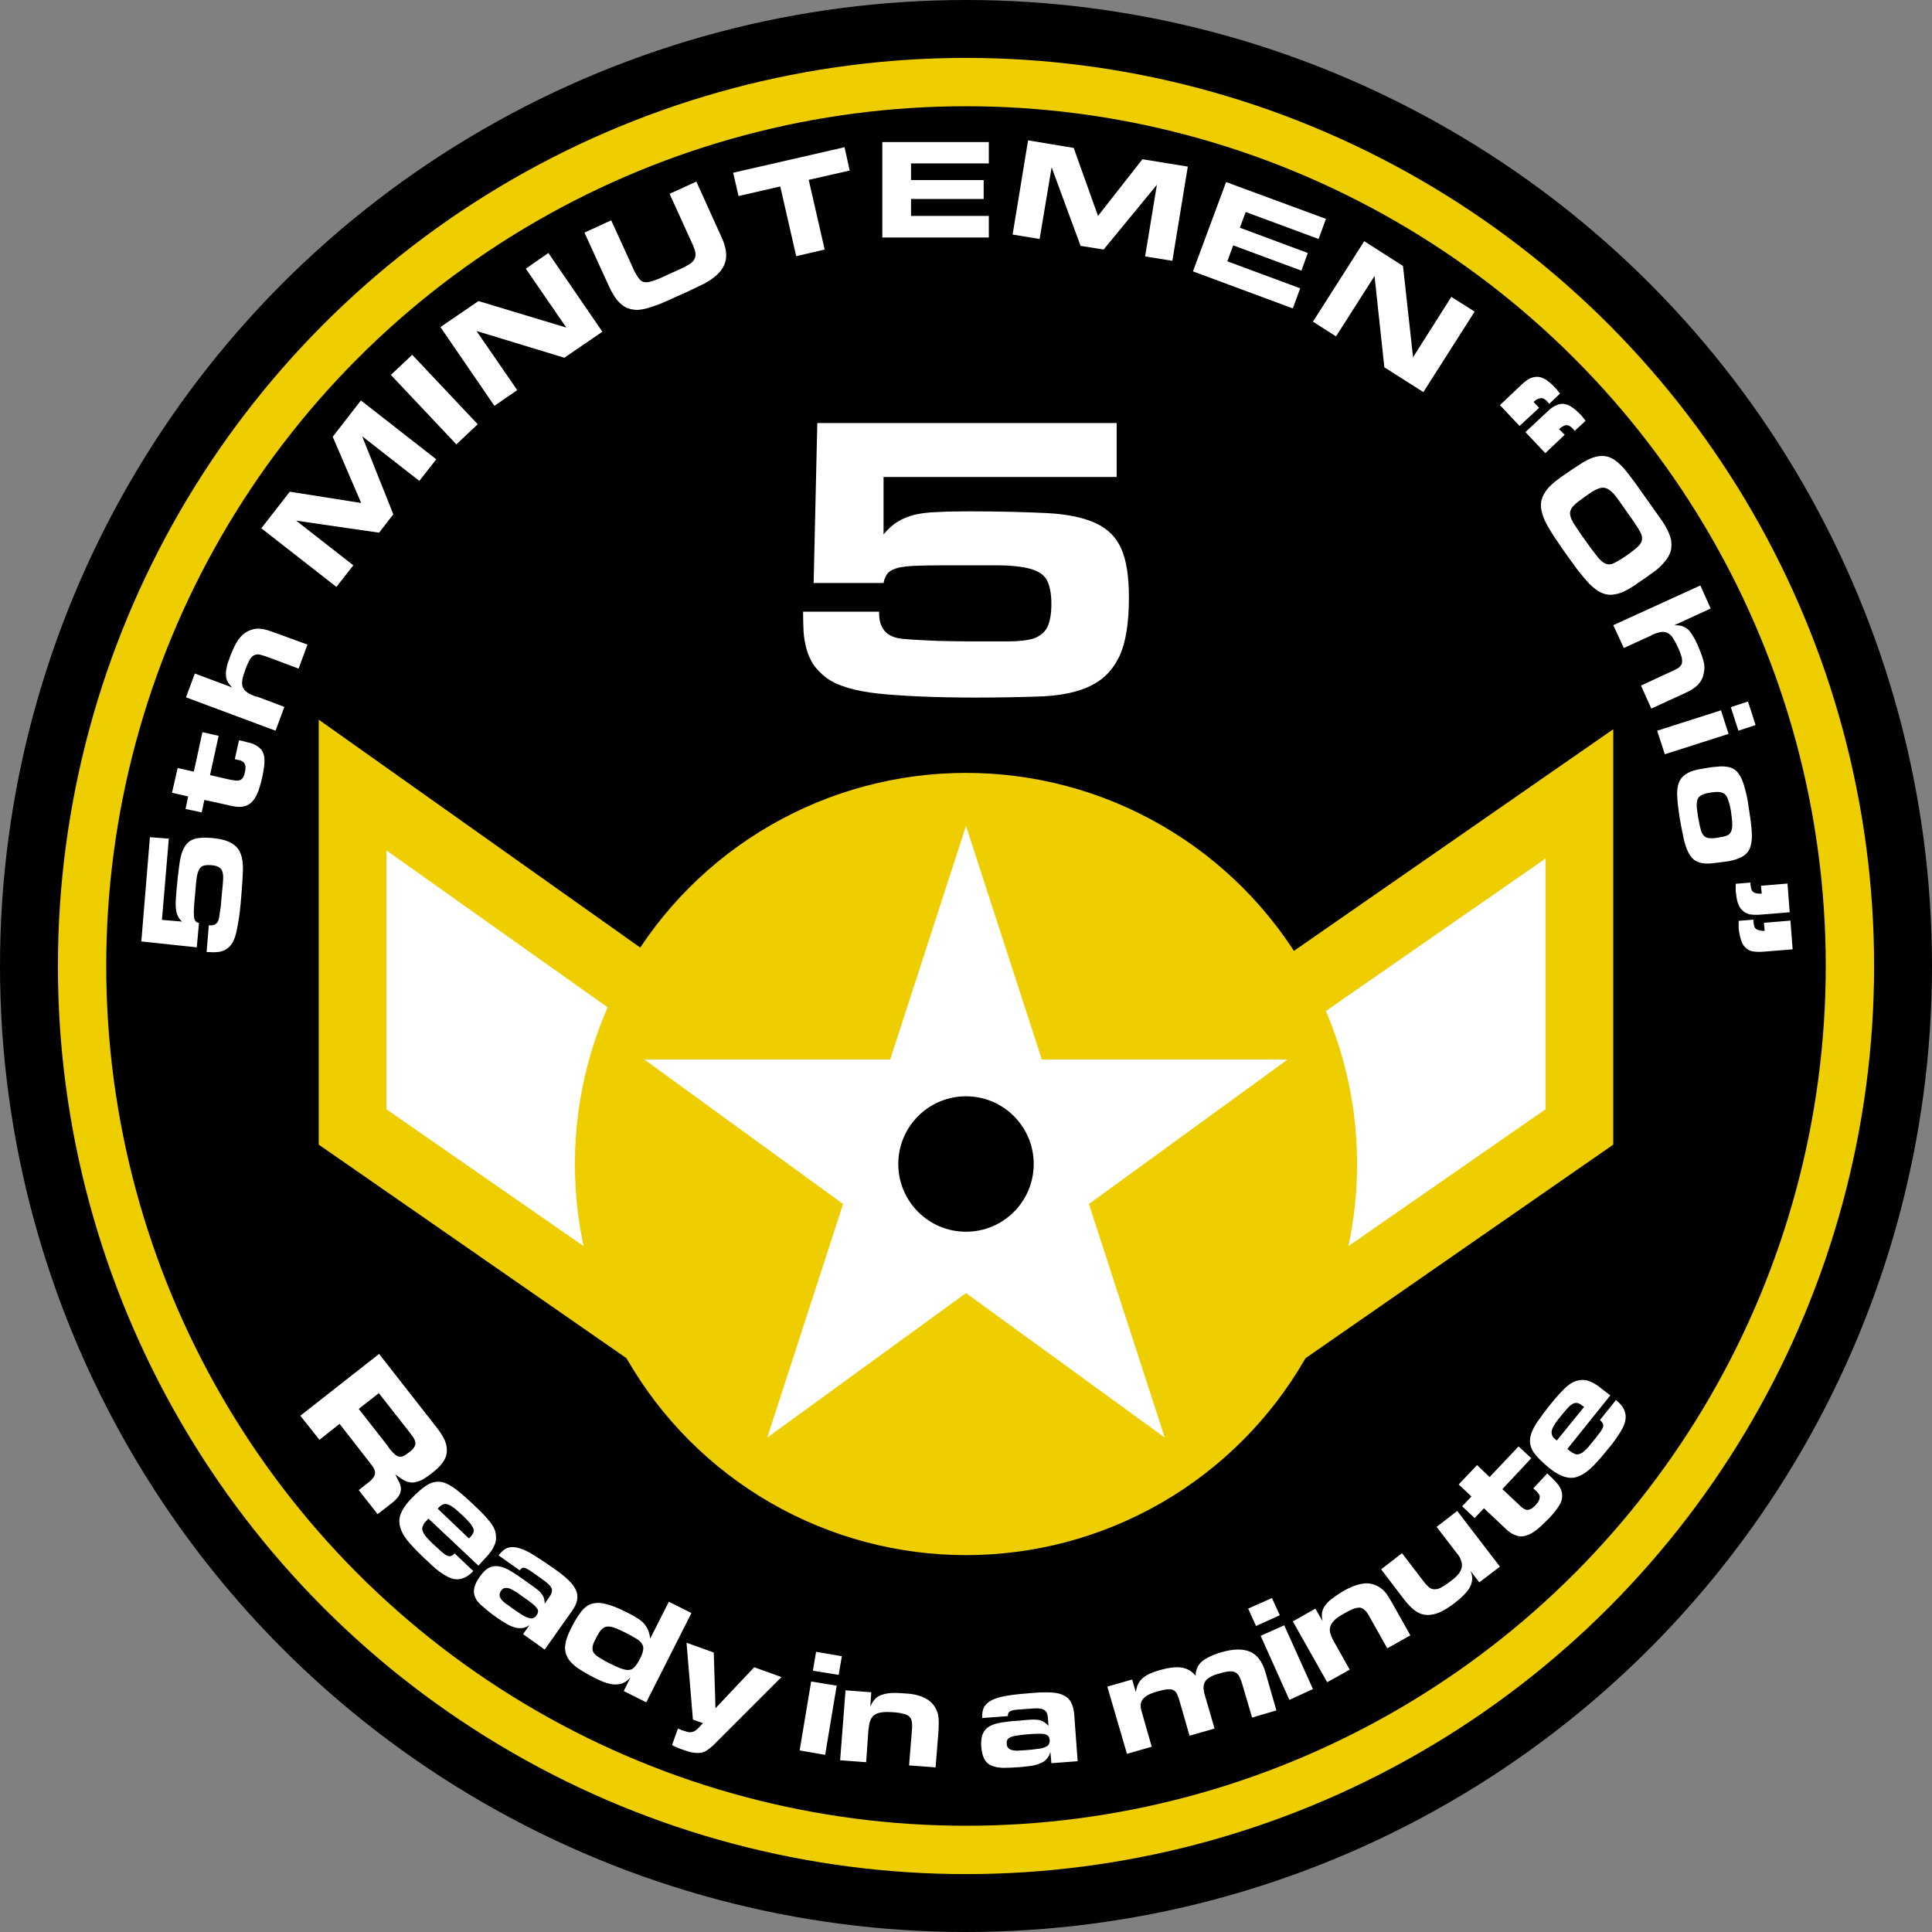<?xml version="1.0" encoding="UTF-8" standalone="no"?>
<!-- Creator: CorelDRAW X7 -->

<svg
   xmlns:dc="http://purl.org/dc/elements/1.1/"
   xmlns:cc="http://creativecommons.org/ns#"
   xmlns:rdf="http://www.w3.org/1999/02/22-rdf-syntax-ns#"
   xmlns:svg="http://www.w3.org/2000/svg"
   xmlns="http://www.w3.org/2000/svg"
   xmlns:sodipodi="http://sodipodi.sourceforge.net/DTD/sodipodi-0.dtd"
   xmlns:inkscape="http://www.inkscape.org/namespaces/inkscape"
   xml:space="preserve"
   width="7.874in"
   height="7.874in"
   version="1.1"
   style="clip-rule:evenodd;fill-rule:evenodd;image-rendering:optimizeQuality;shape-rendering:geometricPrecision;text-rendering:geometricPrecision"
   viewBox="0 0 7874.001 7874.001"
   id="svg4058"
   inkscape:version="0.91 r13725"
   sodipodi:docname="Ariadna - Minutemen - [N3] [Vyo].svg"><rect x="0" y="0" width="7874.001" height="7874.001" fill="#808080" stroke="none"/><sodipodi:namedview
     pagecolor="#ffffff"
     bordercolor="#666666"
     borderopacity="1"
     objecttolerance="10"
     gridtolerance="10"
     guidetolerance="10"
     inkscape:pageopacity="0"
     inkscape:pageshadow="2"
     inkscape:window-width="640"
     inkscape:window-height="480"
     id="namedview4112"
     showgrid="false"
     inkscape:zoom="0.23838384"
     inkscape:cx="736.83001"
     inkscape:cy="849.33005"
     inkscape:window-x="0"
     inkscape:window-y="0"
     inkscape:window-maximized="0"
     inkscape:current-layer="svg4058" /><defs
     id="defs4060"><style
       type="text/css"
       id="style4062"><![CDATA[
    .fil2 {fill:none}
    .fil0 {fill:black}
    .fil1 {fill:#EECE00}
    .fil5 {fill:white}
    .fil4 {fill:white}
    .fil3 {fill:white;fill-rule:nonzero}
   ]]></style></defs><g
     id="Layer_x0020_1"
     transform="translate(3937,-7063)"><circle
       class="fil0"
       cy="11000"
       r="3937"
       id="circle4066"
       cx="0"
       style="fill:#000000" /><circle
       class="fil1"
       cy="11000"
       r="3701"
       id="circle4068"
       cx="0"
       style="fill:#eece00" /><circle
       class="fil0"
       cy="11000"
       r="3504"
       id="circle4070"
       cx="0"
       style="fill:#000000" /><circle
       class="fil2"
       cy="11000"
       r="3898"
       id="circle4072"
       cx="0"
       style="fill:none" /><circle
       class="fil2"
       cy="11000"
       r="3898"
       id="circle4074"
       cx="0"
       style="fill:none" /><path
       class="fil3"
       d="m -3326,10475 77,6 -28,331 82,7 c -8,-7 -13,-14 -17,-22 -3,-7 -6,-15 -7,-24 -2,-9 -2,-20 -2,-33 1,-12 2,-27 3,-45 4,-44 8,-80 12,-109 4,-29 10,-52 20,-69 9,-17 22,-28 39,-34 17,-6 41,-7 71,-5 36,3 63,10 82,21 18,10 31,25 38,44 7,18 10,41 9,69 -1,27 -3,59 -6,95 -4,57 -10,103 -17,137 -6,35 -16,60 -29,74 -6,7 -13,12 -20,16 -7,4 -15,6 -22,8 -8,1 -16,2 -25,2 -9,0 -18,-1 -29,-1 l 9,-109 c 24,3 38,-7 42,-31 2,-16 5,-32 7,-48 1,-16 3,-31 4,-46 2,-22 4,-40 5,-55 1,-15 1,-27 -2,-36 -2,-9 -7,-16 -14,-20 -7,-5 -18,-8 -33,-9 -15,-1 -27,0 -35,4 -7,3 -13,11 -17,22 -5,11 -7,28 -9,48 -2,21 -4,48 -7,80 -1,14 -2,26 -2,35 0,10 0,18 1,24 1,7 3,12 6,15 3,4 7,6 14,8 l -9,99 -226,-24 35,-425 z"
       id="path4076"
       inkscape:connector-curvature="0"
       style="fill:#ffffff;fill-rule:nonzero" /><path
       id="1"
       class="fil3"
       d="m -3112,10047 66,15 -35,160 83,19 c 7,1 14,2 20,3 6,1 11,1 17,-1 5,-1 9,-4 13,-9 4,-5 7,-13 9,-24 3,-11 3,-19 2,-25 -1,-6 -3,-11 -7,-15 -3,-3 -8,-6 -14,-8 -6,-1 -14,-3 -22,-5 l 17,-77 c 11,2 20,4 29,7 9,2 17,4 24,6 8,3 14,6 20,10 6,4 12,9 17,14 10,13 14,28 14,45 0,17 -3,38 -8,63 -5,23 -11,44 -17,62 -7,17 -14,31 -24,42 -9,10 -20,17 -34,20 -13,4 -30,3 -49,-1 l -113,-25 -11,51 -66,-14 11,-51 -66,-15 23,-101 66,15 35,-161 z"
       inkscape:connector-curvature="0"
       style="fill:#ffffff;fill-rule:nonzero" /><path
       id="2"
       class="fil3"
       d="m -3143,9808 153,57 c -8,-7 -14,-15 -19,-23 -4,-8 -7,-16 -7,-26 -1,-10 0,-21 3,-33 2,-12 7,-26 13,-42 8,-22 17,-41 26,-58 9,-16 21,-30 36,-41 16,-10 32,-16 49,-17 18,0 39,4 62,13 l 143,52 -36,98 -128,-48 c -11,-4 -21,-7 -30,-9 -8,-2 -15,-1 -22,2 -7,2 -13,9 -19,18 -5,10 -12,23 -18,41 -6,16 -10,29 -12,40 -2,12 -2,21 1,30 3,8 8,15 16,21 8,6 19,12 33,17 2,1 5,2 7,2 2,0 5,1 8,2 l 106,40 -36,97 -365,-136 36,-97 z"
       inkscape:connector-curvature="0"
       style="fill:#ffffff;fill-rule:nonzero" /><polygon
       id="3"
       class="fil3"
       points="-2461,8841 -2334,9159 -2392,9234 -2730,9185 -2497,9367 -2566,9455 -2872,9216 -2756,9067 -2465,9113 -2581,8843 -2466,8695 -2159,8935 -2228,9023 "
       style="fill:#ffffff;fill-rule:nonzero" /><polygon
       id="4"
       class="fil3"
       points="-2344,8591 -2257,8509 -1990,8792 -2077,8874 "
       style="fill:#ffffff;fill-rule:nonzero" /><polygon
       id="5"
       class="fil3"
       points="-1995,8412 -1829,8653 -1922,8717 -2142,8396 -1987,8290 -1629,8398 -1794,8158 -1702,8094 -1482,8415 -1637,8521 "
       style="fill:#ffffff;fill-rule:nonzero" /><path
       id="6"
       class="fil3"
       d="m -1208,7853 109,-50 101,223 c 16,34 23,64 20,89 -3,25 -15,48 -38,69 -13,12 -30,24 -51,35 -21,10 -45,22 -73,35 -30,13 -56,25 -80,36 -24,11 -46,19 -66,25 -19,7 -37,10 -53,11 -16,0 -31,-3 -45,-9 -13,-6 -26,-17 -38,-31 -11,-14 -23,-34 -34,-58 l -99,-217 109,-50 85,186 c 6,15 12,27 18,36 5,9 11,17 16,22 6,5 12,8 19,8 7,1 16,0 25,-3 10,-3 22,-7 36,-13 13,-6 29,-13 48,-22 14,-6 27,-12 38,-17 11,-5 20,-10 28,-15 8,-4 15,-9 19,-14 5,-5 8,-11 10,-17 3,-10 2,-21 -2,-32 -4,-11 -9,-24 -17,-40 l -85,-187 z"
       inkscape:connector-curvature="0"
       style="fill:#ffffff;fill-rule:nonzero" /><polygon
       id="7"
       class="fil3"
       points="-757,7823 -927,7862 -949,7767 -495,7663 -474,7758 -641,7796 -576,8080 -692,8107 "
       style="fill:#ffffff;fill-rule:nonzero" /><polygon
       id="8"
       class="fil3"
       points="93,7729 -224,7729 -224,7797 72,7797 72,7874 -224,7874 -224,7943 93,7943 93,8031 -341,8031 -341,7642 93,7642 "
       style="fill:#ffffff;fill-rule:nonzero" /><polygon
       id="9"
       class="fil3"
       points="778,7816 561,8080 467,8065 349,7745 300,8037 190,8019 253,7635 439,7666 538,7943 719,7712 904,7742 841,8126 730,8108 "
       style="fill:#ffffff;fill-rule:nonzero" /><polygon
       id="10"
       class="fil3"
       points="1437,8037 1140,7927 1116,7991 1393,8094 1367,8166 1089,8063 1065,8128 1362,8238 1332,8320 925,8169 1060,7805 1467,7955 "
       style="fill:#ffffff;fill-rule:nonzero" /><polygon
       id="11"
       class="fil3"
       points="1665,8188 1508,8434 1414,8374 1623,8046 1781,8147 1822,8519 1978,8273 2073,8333 1864,8661 1705,8560 "
       style="fill:#ffffff;fill-rule:nonzero" /><path
       id="12"
       class="fil3"
       d="m 2176,8714 90,-85 c 12,-11 24,-20 35,-25 11,-4 21,-6 32,-5 11,1 22,6 33,13 11,8 23,18 36,32 3,3 7,7 10,12 3,4 6,8 9,11 l -44,42 c -2,-2 -3,-4 -4,-5 -1,-1 -3,-3 -4,-5 -10,-10 -19,-15 -28,-13 -8,1 -18,6 -28,15 l 23,24 -80,74 -80,-85 z m 104,110 90,-84 c 12,-12 24,-20 35,-25 11,-5 21,-7 32,-6 11,2 22,6 33,14 11,7 23,18 36,31 3,4 7,8 10,12 3,4 6,8 9,12 l -44,41 c -2,-2 -3,-3 -4,-5 -1,-1 -3,-2 -4,-4 -10,-11 -19,-15 -28,-14 -8,1 -18,7 -28,16 l 23,23 -79,75 -81,-86 z"
       inkscape:connector-curvature="0"
       style="fill:#ffffff;fill-rule:nonzero" /><path
       id="13"
       class="fil3"
       d="m 2537,9077 c -16,11 -29,21 -40,29 -11,8 -19,16 -25,23 -6,8 -9,15 -10,22 -1,7 1,15 4,24 4,9 9,20 17,31 8,12 18,26 29,43 23,33 42,58 56,76 13,18 26,30 38,35 11,5 24,4 37,-3 14,-7 32,-18 55,-34 18,-13 32,-24 41,-33 10,-9 15,-19 16,-28 2,-9 -1,-20 -8,-32 -6,-12 -16,-27 -29,-46 -23,-33 -42,-60 -57,-81 -14,-21 -27,-35 -39,-43 -12,-9 -24,-11 -37,-8 -12,3 -28,11 -48,25 z m -113,-69 c 30,-21 57,-39 79,-53 22,-15 43,-25 62,-30 18,-5 36,-5 53,0 16,5 34,17 52,35 13,13 33,38 60,75 27,38 62,87 105,148 14,20 24,39 31,56 7,17 10,33 9,48 0,16 -4,30 -13,45 -8,14 -20,28 -35,42 -8,8 -19,17 -34,27 -14,10 -30,22 -50,35 -23,17 -44,29 -62,38 -18,8 -35,12 -50,13 -16,1 -31,-3 -45,-10 -15,-7 -29,-19 -45,-34 -15,-16 -31,-35 -49,-58 -17,-23 -37,-51 -59,-82 -25,-36 -46,-67 -61,-94 -16,-27 -25,-52 -28,-74 -3,-22 2,-44 15,-64 12,-20 34,-41 65,-63 z"
       inkscape:connector-curvature="0"
       style="fill:#ffffff;fill-rule:nonzero" /><path
       id="14"
       class="fil3"
       d="m 3035,9543 -148,68 c 11,0 21,1 30,3 8,3 16,7 24,13 7,6 14,15 20,25 7,11 14,24 21,40 9,21 17,41 22,59 6,18 7,36 3,55 -3,18 -11,34 -23,47 -12,12 -29,24 -52,34 l -139,64 -42,-94 123,-57 c 12,-5 21,-10 28,-14 7,-5 12,-10 15,-17 2,-7 2,-16 0,-27 -3,-10 -8,-25 -16,-42 -7,-15 -14,-28 -20,-37 -6,-10 -14,-16 -21,-20 -8,-4 -17,-6 -27,-4 -10,1 -22,5 -35,11 -3,1 -5,2 -7,4 -2,1 -4,2 -7,3 l -103,47 -43,-93 355,-162 42,94 z"
       inkscape:connector-curvature="0"
       style="fill:#ffffff;fill-rule:nonzero" /><path
       id="15"
       class="fil3"
       d="m 3108,10054 -260,83 -31,-96 260,-83 31,96 z m 110,-36 -70,23 -31,-96 70,-23 31,96 z"
       inkscape:connector-curvature="0"
       style="fill:#ffffff;fill-rule:nonzero" /><path
       id="16"
       class="fil3"
       d="m 3035,10293 c -15,2 -27,6 -36,10 -8,4 -14,9 -17,17 -3,7 -4,17 -4,29 1,12 3,27 6,46 4,21 7,38 11,50 3,12 8,20 14,26 6,5 14,8 23,8 9,1 22,0 37,-3 12,-2 23,-4 31,-7 8,-3 14,-8 17,-15 4,-7 6,-17 6,-30 0,-13 -2,-31 -5,-53 -3,-19 -7,-34 -11,-45 -3,-12 -8,-20 -14,-26 -6,-5 -14,-8 -23,-9 -9,-1 -21,0 -35,2 z m -34,-97 c 22,-4 40,-7 57,-8 16,-2 31,-2 43,0 12,1 23,6 32,12 9,6 17,16 24,29 7,13 13,30 18,50 6,21 11,45 15,75 6,36 10,67 12,92 2,26 1,47 -4,65 -5,17 -15,31 -29,40 -14,10 -35,17 -61,22 -24,3 -44,6 -62,8 -17,2 -32,2 -45,0 -13,-2 -24,-7 -34,-14 -9,-7 -17,-18 -24,-32 -7,-14 -13,-32 -18,-54 -5,-22 -10,-50 -16,-82 -5,-33 -9,-62 -10,-85 -2,-24 0,-44 6,-60 6,-16 16,-28 31,-37 15,-10 37,-17 65,-21 z"
       inkscape:connector-curvature="0"
       style="fill:#ffffff;fill-rule:nonzero" /><path
       id="17"
       class="fil3"
       d="m 3369,10932 -123,10 c -17,1 -31,0 -43,-2 -11,-3 -21,-9 -28,-17 -8,-7 -13,-18 -17,-31 -4,-13 -7,-28 -9,-46 0,-5 0,-10 0,-16 0,-5 0,-10 0,-14 l 60,-5 c 0,2 0,4 0,6 0,2 1,4 1,6 1,15 5,24 13,28 8,4 18,6 32,6 l -3,-33 108,-9 9,117 z m -12,-151 -123,10 c -17,1 -31,0 -43,-2 -11,-4 -21,-9 -28,-17 -8,-7 -14,-18 -18,-31 -4,-13 -6,-28 -8,-46 0,-5 0,-10 0,-16 0,-5 0,-10 0,-14 l 60,-5 c 0,2 0,4 0,6 0,2 0,4 1,6 1,15 5,24 13,28 7,4 18,6 32,5 l -3,-32 108,-9 9,117 z"
       inkscape:connector-curvature="0"
       style="fill:#ffffff;fill-rule:nonzero" /><path
       class="fil3"
       d="m -2475,12805 115,147 c 2,3 4,5 5,7 1,1 2,3 4,6 9,12 17,20 24,26 6,5 12,8 18,9 6,1 13,-1 19,-4 6,-4 14,-9 23,-16 9,-7 15,-13 18,-19 4,-6 5,-12 5,-18 -1,-6 -3,-13 -8,-21 -5,-7 -12,-17 -20,-27 l -121,-154 -82,64 z m -78,61 -82,65 -78,-98 321,-252 234,299 c 15,19 27,38 34,54 7,17 9,32 8,47 -1,15 -7,29 -17,43 -10,14 -24,28 -43,42 -19,15 -35,26 -49,32 -14,5 -26,8 -37,7 -11,-1 -22,-5 -32,-11 -10,-6 -20,-13 -32,-22 5,11 10,21 15,30 5,9 7,18 8,27 0,10 -2,19 -7,28 -6,10 -16,21 -30,32 l -58,45 -77,-98 42,-33 c 14,-11 22,-22 24,-33 2,-11 -3,-24 -17,-41 l -127,-163 z m 527,467 6,-6 c 7,-7 11,-14 13,-20 1,-6 1,-12 -3,-19 -3,-6 -8,-14 -15,-21 -7,-8 -15,-17 -26,-27 -11,-10 -21,-19 -30,-27 -9,-7 -17,-13 -25,-16 -7,-4 -15,-5 -21,-4 -7,2 -14,6 -21,13 l -5,6 127,121 z m -172,-73 c -8,7 -13,14 -15,21 -3,6 -4,13 -2,20 2,7 6,14 13,23 6,8 15,17 26,28 15,13 26,24 36,33 9,8 17,14 23,17 6,3 12,4 17,3 5,-2 10,-5 16,-11 l 76,72 c -13,14 -26,23 -39,28 -14,6 -27,7 -42,4 -15,-4 -30,-11 -47,-23 -17,-11 -36,-27 -56,-47 -30,-27 -54,-52 -74,-74 -19,-21 -32,-42 -38,-61 -7,-19 -7,-38 -1,-57 7,-19 21,-41 43,-64 26,-27 48,-46 68,-58 19,-11 38,-14 57,-11 19,4 39,15 61,32 22,17 49,41 80,71 24,22 43,43 57,61 14,18 22,35 23,52 2,13 0,25 -3,35 -4,10 -9,20 -15,29 -7,10 -15,20 -24,29 -9,10 -19,20 -29,32 l -204,-192 -7,8 z m 304,285 c -5,7 -7,13 -7,19 0,5 3,11 6,16 4,6 10,11 17,17 8,5 16,11 25,18 15,11 29,20 40,27 11,7 20,12 28,14 8,3 15,4 20,2 6,-2 11,-6 15,-12 4,-6 6,-12 6,-17 0,-5 -3,-10 -8,-15 -4,-6 -11,-12 -19,-18 -8,-6 -18,-14 -30,-22 -11,-8 -22,-15 -31,-22 -10,-6 -19,-11 -26,-14 -8,-3 -14,-4 -20,-3 -6,0 -12,4 -16,10 z m 115,141 c -8,6 -17,10 -26,12 -9,1 -19,1 -30,-1 -10,-3 -22,-7 -34,-14 -13,-7 -27,-16 -44,-28 -23,-16 -41,-31 -56,-44 -15,-12 -26,-25 -31,-37 -6,-13 -7,-25 -4,-39 3,-14 10,-29 23,-47 13,-18 25,-30 38,-36 13,-6 27,-8 41,-5 15,3 31,9 48,20 17,10 36,23 57,38 13,9 25,18 35,25 10,7 18,14 25,20 7,7 11,14 15,21 3,8 5,17 5,28 l 18,-26 c 7,-9 10,-17 11,-23 2,-7 0,-14 -5,-21 -5,-7 -14,-15 -25,-23 -12,-9 -27,-20 -46,-33 -15,-11 -26,-17 -34,-20 -8,-2 -15,1 -21,10 l -86,-61 c 12,-16 24,-26 38,-31 13,-4 29,-4 47,2 18,5 38,15 62,30 24,15 52,34 85,57 21,15 39,29 53,43 14,13 24,27 30,40 6,13 8,27 5,41 -2,13 -9,28 -21,45 l -111,157 -88,-63 26,-37 z m 389,30 c -19,-9 -34,-16 -46,-20 -12,-4 -23,-5 -31,-3 -9,2 -16,8 -23,16 -6,8 -13,20 -20,35 -7,12 -11,23 -12,31 -1,9 0,16 4,23 5,7 11,13 21,19 9,6 21,13 36,21 21,11 39,19 52,24 14,5 25,8 34,7 9,0 17,-4 24,-12 7,-7 14,-18 22,-33 7,-14 12,-26 13,-36 2,-10 0,-19 -5,-26 -5,-8 -13,-15 -25,-22 -11,-7 -26,-15 -44,-24 z m 23,183 c -9,10 -18,18 -28,22 -9,5 -20,7 -31,7 -12,1 -25,-2 -39,-6 -14,-4 -29,-11 -47,-20 -30,-15 -55,-30 -74,-43 -18,-14 -32,-28 -39,-43 -8,-15 -11,-32 -8,-50 2,-18 10,-40 22,-64 14,-28 27,-50 40,-67 12,-17 27,-29 43,-35 17,-5 36,-6 59,0 22,5 51,16 84,33 17,8 31,16 42,23 12,7 21,14 29,22 7,8 13,17 17,26 5,10 8,22 10,37 l 76,-150 92,46 -184,364 -92,-46 28,-56 z m 615,-1 -279,279 c -10,9 -19,16 -27,21 -8,5 -17,8 -27,9 -10,1 -21,0 -33,-2 -13,-3 -27,-8 -45,-14 -6,-2 -12,-5 -19,-8 -6,-2 -11,-5 -16,-8 l 24,-67 c 6,2 12,5 17,7 5,1 10,3 14,4 8,3 14,4 20,4 6,-1 12,-2 17,-5 5,-3 11,-7 16,-13 5,-5 11,-12 18,-19 l -41,-15 -26,-313 111,40 7,227 158,-167 111,40 z m 225,35 -47,282 -104,-18 47,-281 104,17 z m 21,-120 -13,76 -105,-17 13,-77 105,18 z m 116,205 c 5,-11 11,-21 18,-29 7,-8 16,-14 27,-18 11,-4 25,-7 41,-8 16,-1 36,0 60,2 37,2 66,11 88,25 21,14 35,34 42,60 2,11 3,22 3,33 0,11 -1,22 -1,34 l -12,149 -108,-8 12,-149 c 1,-13 0,-23 -1,-31 -2,-9 -6,-15 -11,-20 -6,-5 -15,-9 -26,-11 -11,-3 -25,-5 -44,-6 -20,-1 -36,-1 -48,2 -12,2 -21,7 -28,13 -7,7 -11,15 -14,25 -3,10 -4,22 -6,36 l -9,128 -106,-8 22,-285 105,8 -4,58 z m 556,151 c 0,8 2,14 6,18 4,4 9,7 16,9 6,1 14,2 23,2 9,-1 19,-1 30,-2 19,-1 35,-3 48,-5 13,-1 24,-3 32,-7 8,-3 13,-6 16,-11 3,-5 5,-11 4,-19 -1,-7 -3,-13 -6,-16 -4,-4 -9,-6 -16,-8 -7,-1 -16,-1 -26,-1 -11,0 -23,1 -38,2 -14,1 -26,2 -37,4 -12,1 -21,3 -29,5 -8,3 -14,6 -18,10 -4,5 -6,11 -5,19 z m 178,34 c -3,10 -7,19 -13,26 -6,8 -13,14 -23,18 -10,5 -22,9 -36,12 -14,2 -31,4 -51,6 -28,2 -52,3 -71,3 -20,-1 -36,-4 -48,-10 -12,-5 -22,-15 -28,-27 -6,-12 -10,-29 -12,-51 -1,-22 1,-39 7,-52 6,-13 15,-23 28,-30 13,-7 29,-12 49,-15 20,-3 43,-6 68,-7 17,-2 31,-3 43,-4 13,-1 23,-1 33,0 9,1 17,3 24,7 8,4 15,10 22,18 l -2,-31 c -1,-12 -3,-20 -7,-26 -3,-5 -9,-9 -17,-12 -8,-2 -20,-3 -34,-2 -15,1 -33,2 -56,4 -19,1 -32,3 -39,7 -7,3 -11,10 -10,20 l -105,8 c -1,-19 2,-35 9,-47 8,-12 20,-22 37,-29 18,-8 40,-13 68,-17 27,-4 61,-7 101,-10 26,-2 49,-2 69,-1 19,1 36,5 49,12 13,6 22,15 29,28 7,12 11,28 13,48 l 14,192 -107,8 -4,-46 z m 669,-95 -102,29 -41,-143 c -3,-11 -7,-20 -10,-27 -3,-7 -8,-12 -15,-16 -6,-3 -14,-4 -25,-3 -10,1 -24,4 -41,9 -29,8 -48,18 -58,31 -10,12 -12,29 -5,51 l 41,143 -101,29 -80,-274 101,-29 15,51 c 2,-11 4,-20 8,-29 4,-9 9,-17 16,-24 8,-7 17,-14 29,-20 11,-5 26,-11 44,-16 34,-10 64,-14 87,-11 24,3 44,14 60,34 0,-9 1,-18 4,-26 2,-8 7,-17 15,-26 5,-6 15,-14 30,-22 15,-8 32,-15 52,-21 50,-15 89,-16 119,-4 30,12 51,40 64,83 l 45,157 -99,29 -40,-136 c -4,-13 -8,-23 -12,-31 -4,-8 -10,-14 -16,-17 -7,-4 -16,-5 -26,-4 -11,1 -25,4 -41,9 -17,4 -30,10 -39,16 -9,5 -15,12 -19,19 -4,8 -5,16 -5,26 1,9 3,20 7,32 l 38,131 z m 284,-421 117,260 -96,44 -117,-261 96,-43 z m -50,-111 32,70 -97,44 -32,-71 97,-43 z m 206,94 c -3,-13 -3,-24 -2,-34 2,-11 6,-21 13,-30 7,-10 17,-20 30,-29 13,-10 29,-21 50,-33 33,-18 62,-27 87,-28 26,0 48,9 69,27 8,8 15,16 20,25 6,10 12,19 18,30 l 73,130 -94,53 -73,-130 c -6,-11 -12,-20 -18,-25 -6,-6 -13,-10 -20,-11 -8,0 -17,1 -27,5 -11,4 -24,11 -40,20 -18,10 -31,19 -39,28 -9,9 -14,18 -16,27 -2,9 -2,18 2,28 3,10 8,21 15,33 l 63,112 -92,51 -140,-248 92,-52 29,51 z m 603,-205 c 10,22 9,43 -1,64 -10,20 -31,42 -62,66 -22,17 -41,29 -60,38 -18,8 -35,12 -52,12 -16,0 -32,-5 -47,-15 -15,-10 -30,-25 -46,-45 l -96,-126 85,-66 91,119 c 8,10 16,18 23,23 7,4 14,6 23,5 9,0 18,-4 29,-11 11,-6 24,-15 39,-27 36,-27 47,-55 34,-83 -1,-5 -4,-10 -8,-16 -4,-5 -9,-12 -14,-18 l -76,-99 84,-65 174,227 -84,64 -36,-47 z m 196,-507 52,48 -118,126 65,61 c 5,5 10,10 15,14 5,4 11,7 16,9 5,1 11,1 17,-2 7,-2 14,-8 22,-16 7,-8 13,-16 15,-22 2,-6 3,-11 2,-17 -2,-5 -5,-10 -9,-14 -5,-5 -11,-11 -17,-16 l 57,-61 c 8,8 16,15 22,21 7,7 13,13 18,20 6,6 10,12 13,19 4,7 6,14 7,22 2,17 -1,33 -11,48 -9,15 -23,33 -41,52 -18,18 -34,34 -49,46 -15,12 -30,21 -44,25 -14,5 -28,5 -41,0 -14,-4 -29,-13 -44,-28 l -88,-83 -38,40 -51,-48 38,-40 -52,-49 75,-79 51,49 118,-125 z m 267,-161 -7,-5 c -8,-6 -15,-10 -21,-11 -6,-1 -12,0 -19,4 -6,3 -13,9 -20,17 -7,7 -15,17 -24,28 -10,12 -18,22 -25,32 -6,9 -11,18 -14,26 -3,8 -3,15 -1,22 1,6 6,13 14,19 l 6,5 111,-137 z m -60,178 c 9,7 16,11 23,14 6,2 13,2 20,-1 7,-2 14,-7 21,-14 8,-7 16,-16 26,-29 13,-15 23,-28 30,-38 8,-9 13,-18 16,-24 3,-7 3,-13 1,-17 -2,-5 -6,-10 -12,-16 l 65,-81 c 15,12 26,24 32,37 6,13 9,26 7,41 -2,15 -8,31 -19,49 -10,17 -24,37 -42,60 -25,31 -48,58 -68,79 -20,20 -39,35 -58,43 -18,9 -38,10 -57,5 -20,-5 -42,-17 -67,-37 -29,-24 -50,-45 -63,-63 -12,-18 -17,-37 -15,-56 2,-19 11,-40 26,-64 16,-23 37,-52 64,-85 21,-26 40,-46 57,-62 17,-15 33,-24 50,-27 13,-3 24,-2 35,0 10,3 20,7 30,13 10,6 21,13 31,22 10,8 22,17 34,26 l -175,218 8,7 z"
       id="path4095"
       inkscape:connector-curvature="0"
       style="fill:#ffffff;fill-rule:nonzero" /><g
       id="_911885216"><polygon
         class="fil1"
         points="2638,11728 295,13354 295,13047 -354,13047 -354,13313 -2638,11728 -2638,9996 0,11866 2638,10035 "
         id="polygon4098"
         style="fill:#eece00" /><g
         id="g4100"><polygon
           class="fil4"
           points="-630,12772 571,12772 571,12827 2362,11584 2362,10562 -2,12203 -2362,10529 -2362,11584 -630,12786 "
           id="polygon4102"
           style="fill:#ffffff" /></g><circle
         class="fil1"
         cy="11807"
         r="1594"
         id="circle4104"
         cx="0"
         style="fill:#eece00" /><polygon
         class="fil5"
         points="501,11970 810,12922 0,12333 -810,12922 -501,11970 -1311,11381 -309,11381 0,10429 309,11381 1311,11381 "
         id="polygon4106"
         style="fill:#ffffff" /><circle
         class="fil0"
         cy="11807"
         r="276"
         id="circle4108"
         cx="0"
         style="fill:#000000" /></g><path
       class="fil3"
       d="m 614,8787 0,220 -950,0 0,234 c 19,-23 38,-40 58,-52 19,-12 42,-21 68,-28 26,-6 57,-10 92,-11 36,-2 79,-3 131,-3 125,0 230,3 314,7 84,4 151,18 201,41 50,23 85,58 105,105 21,47 31,113 31,199 0,104 -13,184 -39,239 -26,55 -65,95 -117,120 -51,25 -116,39 -195,43 -78,3 -169,5 -274,5 -162,0 -293,-6 -394,-16 -101,-11 -173,-33 -216,-66 -22,-17 -39,-35 -52,-54 -12,-20 -21,-40 -27,-62 -6,-22 -10,-45 -12,-70 -1,-25 -2,-52 -2,-82 l 310,0 c -2,69 31,106 100,111 46,4 93,6 138,8 46,1 90,2 132,2 63,0 116,0 158,0 42,0 76,-4 102,-12 25,-9 44,-24 55,-45 11,-22 17,-54 17,-96 0,-43 -7,-76 -19,-98 -12,-21 -35,-36 -68,-45 -33,-9 -80,-14 -139,-14 -60,0 -136,0 -230,0 -40,0 -73,1 -100,2 -28,1 -50,4 -69,8 -18,5 -32,12 -41,21 -8,10 -15,23 -18,41 l -285,0 15,-652 1220,0 z"
       id="path4110"
       inkscape:connector-curvature="0"
       style="fill:#ffffff;fill-rule:nonzero" /></g></svg>